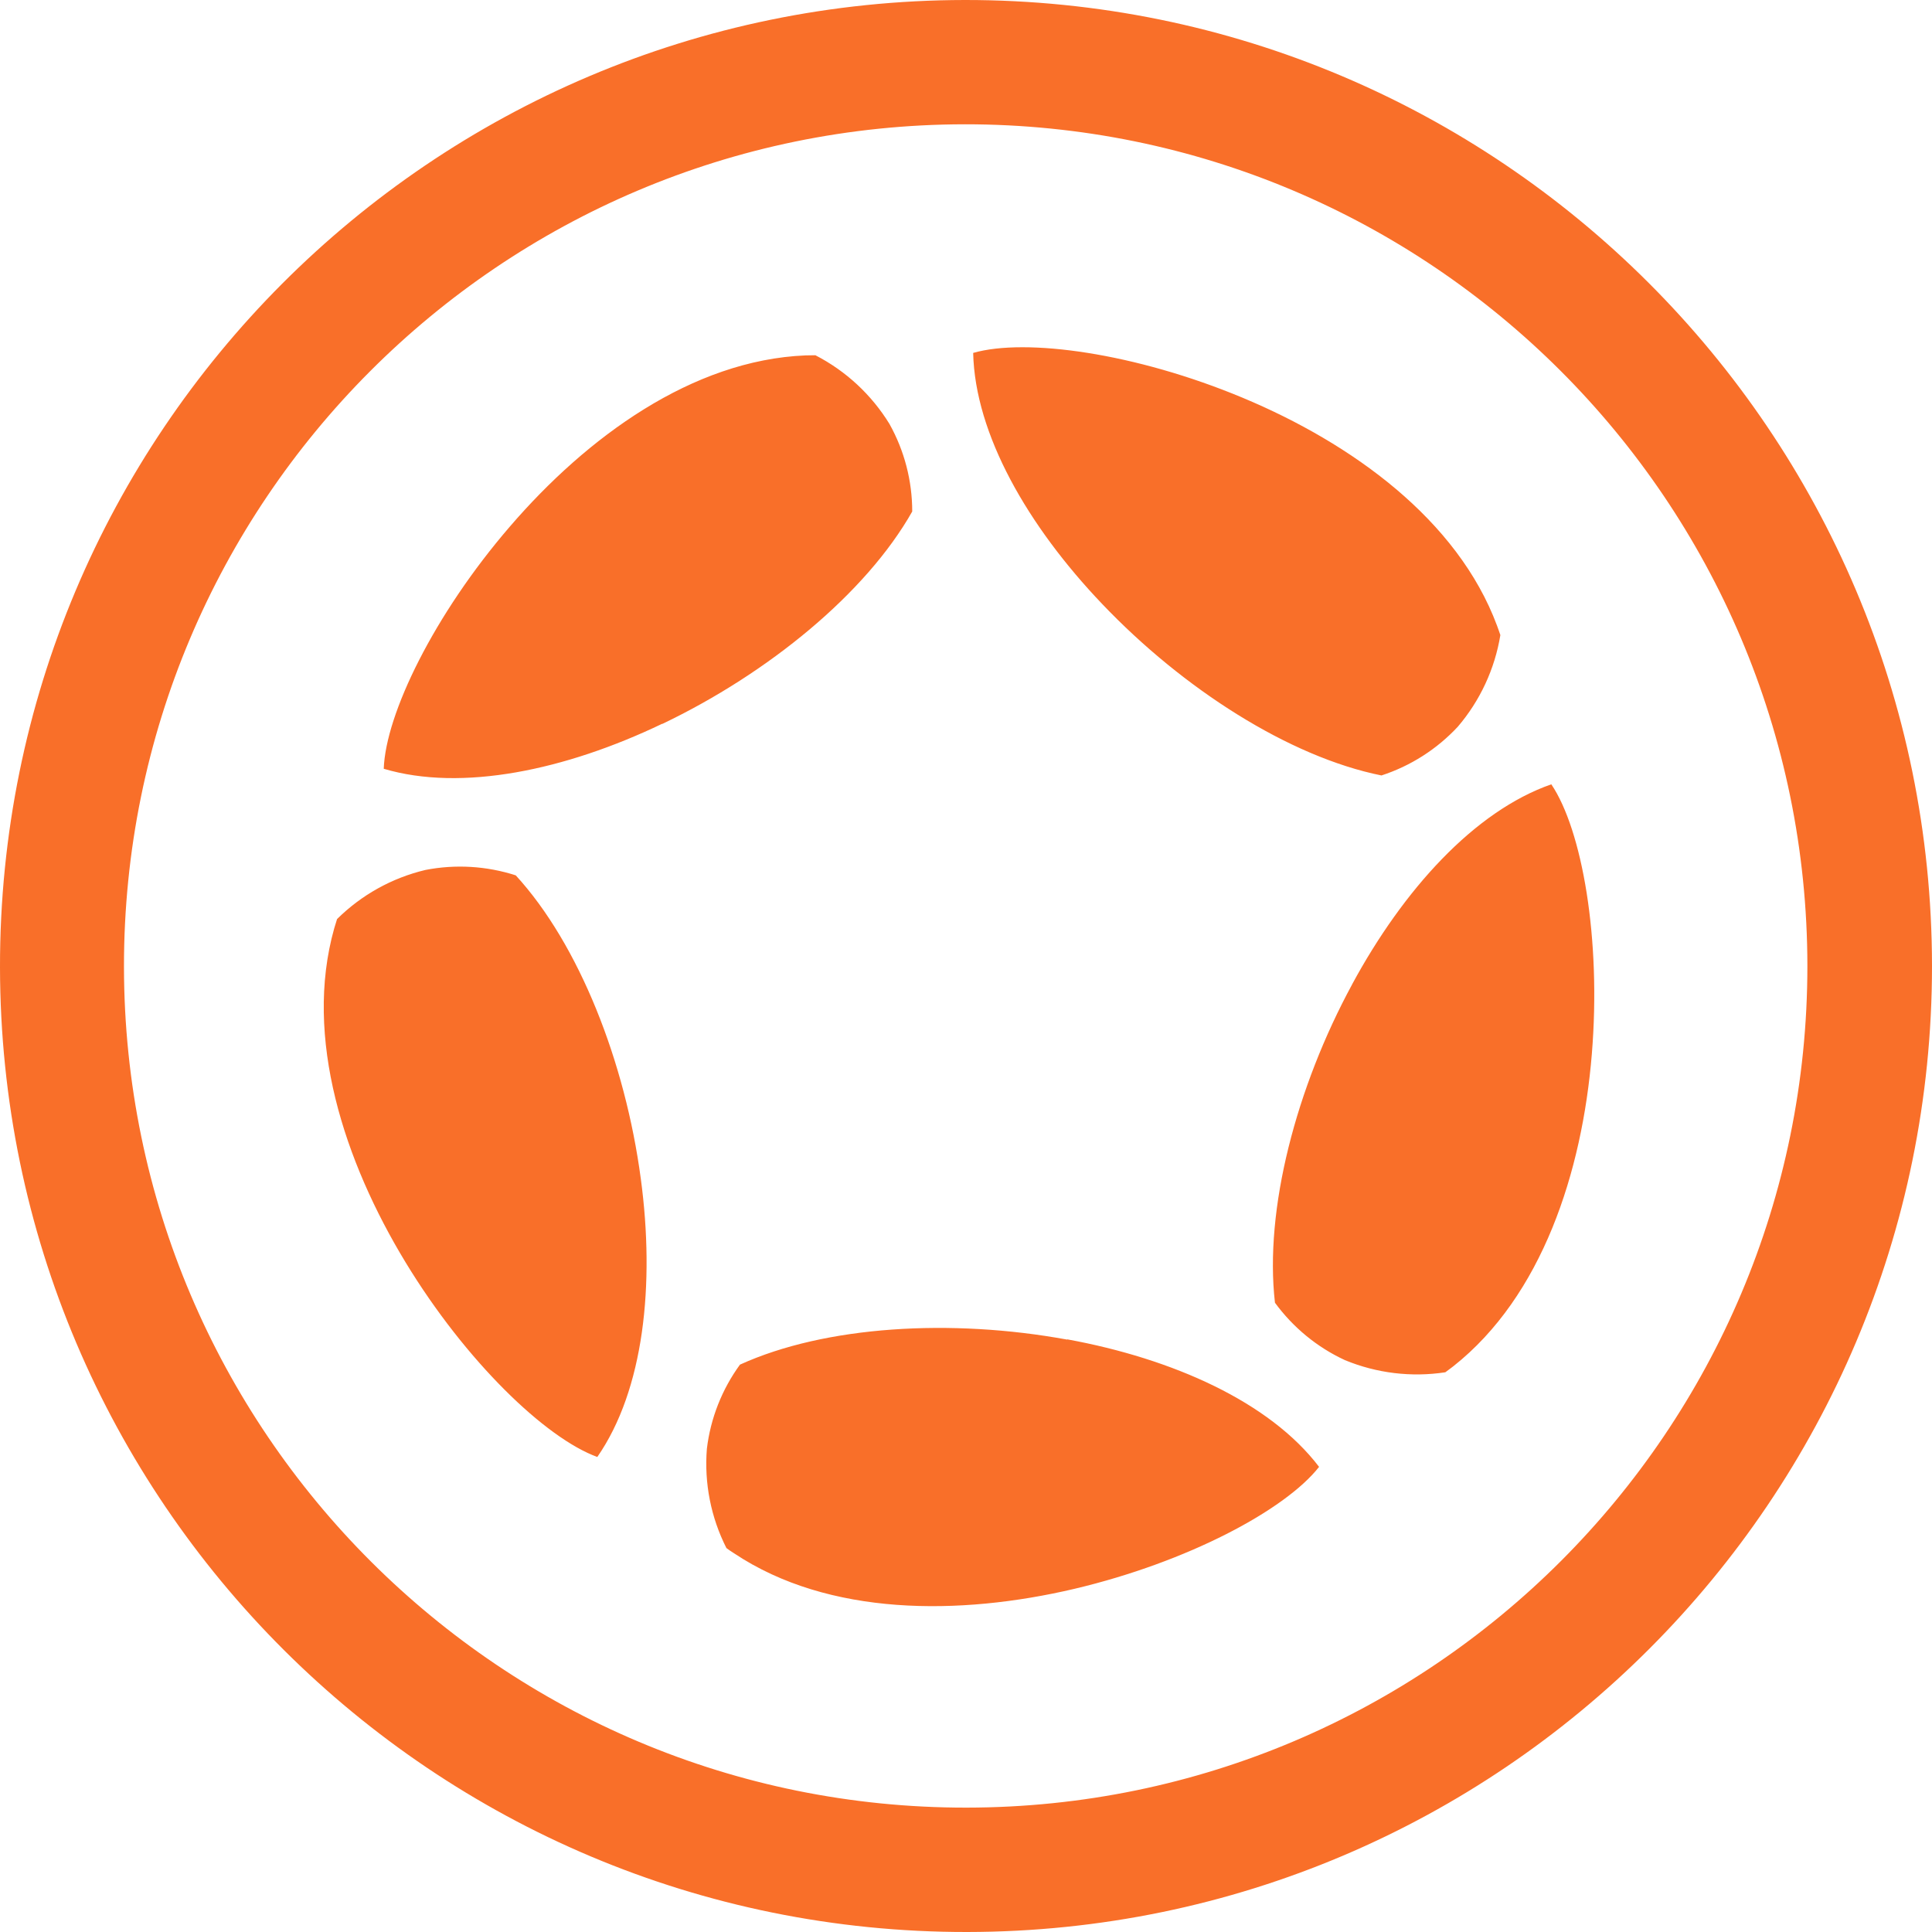 <svg role="img" viewBox="0 0 24 24" xmlns="http://www.w3.org/2000/svg"><title>Corona Engine icon</title><path d="M11.986,0C11.986,0,11.986,0,11.986,0C5.358,0.008-0.008,5.387,0,12.015 C0.008,18.642,5.387,24.008,12.015,24C18.636,23.992,24,18.622,24,12C23.996,5.369,18.617-0.004,11.986,0z M12.007,22.455 c-5.774,0.006-10.461-4.67-10.467-10.445C1.535,6.236,6.211,1.55,11.985,1.544C17.763,1.541,22.449,6.223,22.452,12 C22.452,17.77,17.777,22.449,12.007,22.455z M13.689,7.5c1.008,1.059,2.329,1.903,3.472,2.133c0.362-0.118,0.688-0.326,0.948-0.605 c0.277-0.324,0.46-0.718,0.529-1.139c-0.012-0.038-0.027-0.076-0.041-0.116l0,0c-0.49-1.318-1.804-2.265-3.158-2.831 c-1.333-0.557-2.695-0.746-3.35-0.558C12.112,5.395,12.769,6.535,13.689,7.5L13.689,7.5L13.689,7.5z M16.798,12.226 c-0.697,1.284-1.093,2.799-0.96,3.957c0.225,0.307,0.523,0.553,0.869,0.713c0.394,0.163,0.826,0.215,1.247,0.151 c0.038-0.027,0.07-0.053,0.1-0.075c1.103-0.872,1.6-2.413,1.72-3.875c0.119-1.438-0.122-2.79-0.503-3.354 c-0.957,0.334-1.839,1.311-2.473,2.482L16.798,12.226z M8.227,8.993c1.32-0.631,2.532-1.625,3.105-2.639 c0-0.381-0.097-0.755-0.283-1.088c-0.223-0.363-0.541-0.658-0.92-0.853l-0.123,0.002C8.6,4.473,7.292,5.428,6.334,6.541l0,0 C5.392,7.633,4.791,8.87,4.767,9.55c0.969,0.288,2.258,0.017,3.459-0.559L8.227,8.993z M7.96,14.641 c-0.193-1.449-0.765-2.907-1.553-3.767c-0.363-0.117-0.749-0.14-1.123-0.067l0,0c-0.415,0.099-0.794,0.31-1.097,0.61l-0.036,0.118 c-0.38,1.355,0.126,2.893,0.887,4.146c0.749,1.233,1.741,2.185,2.382,2.418c0.577-0.832,0.718-2.139,0.54-3.459L7.96,14.641z M13.257,16.641c-1.439-0.264-3.004-0.172-4.065,0.311c-0.224,0.308-0.366,0.668-0.411,1.046c-0.034,0.426,0.05,0.852,0.243,1.233 c0.033,0.025,0.067,0.047,0.1,0.068c1.172,0.779,2.793,0.774,4.223,0.438c1.405-0.332,2.619-0.979,3.039-1.515 c-0.614-0.807-1.817-1.344-3.128-1.584L13.257,16.641z" fill="#F96F29"/></svg>